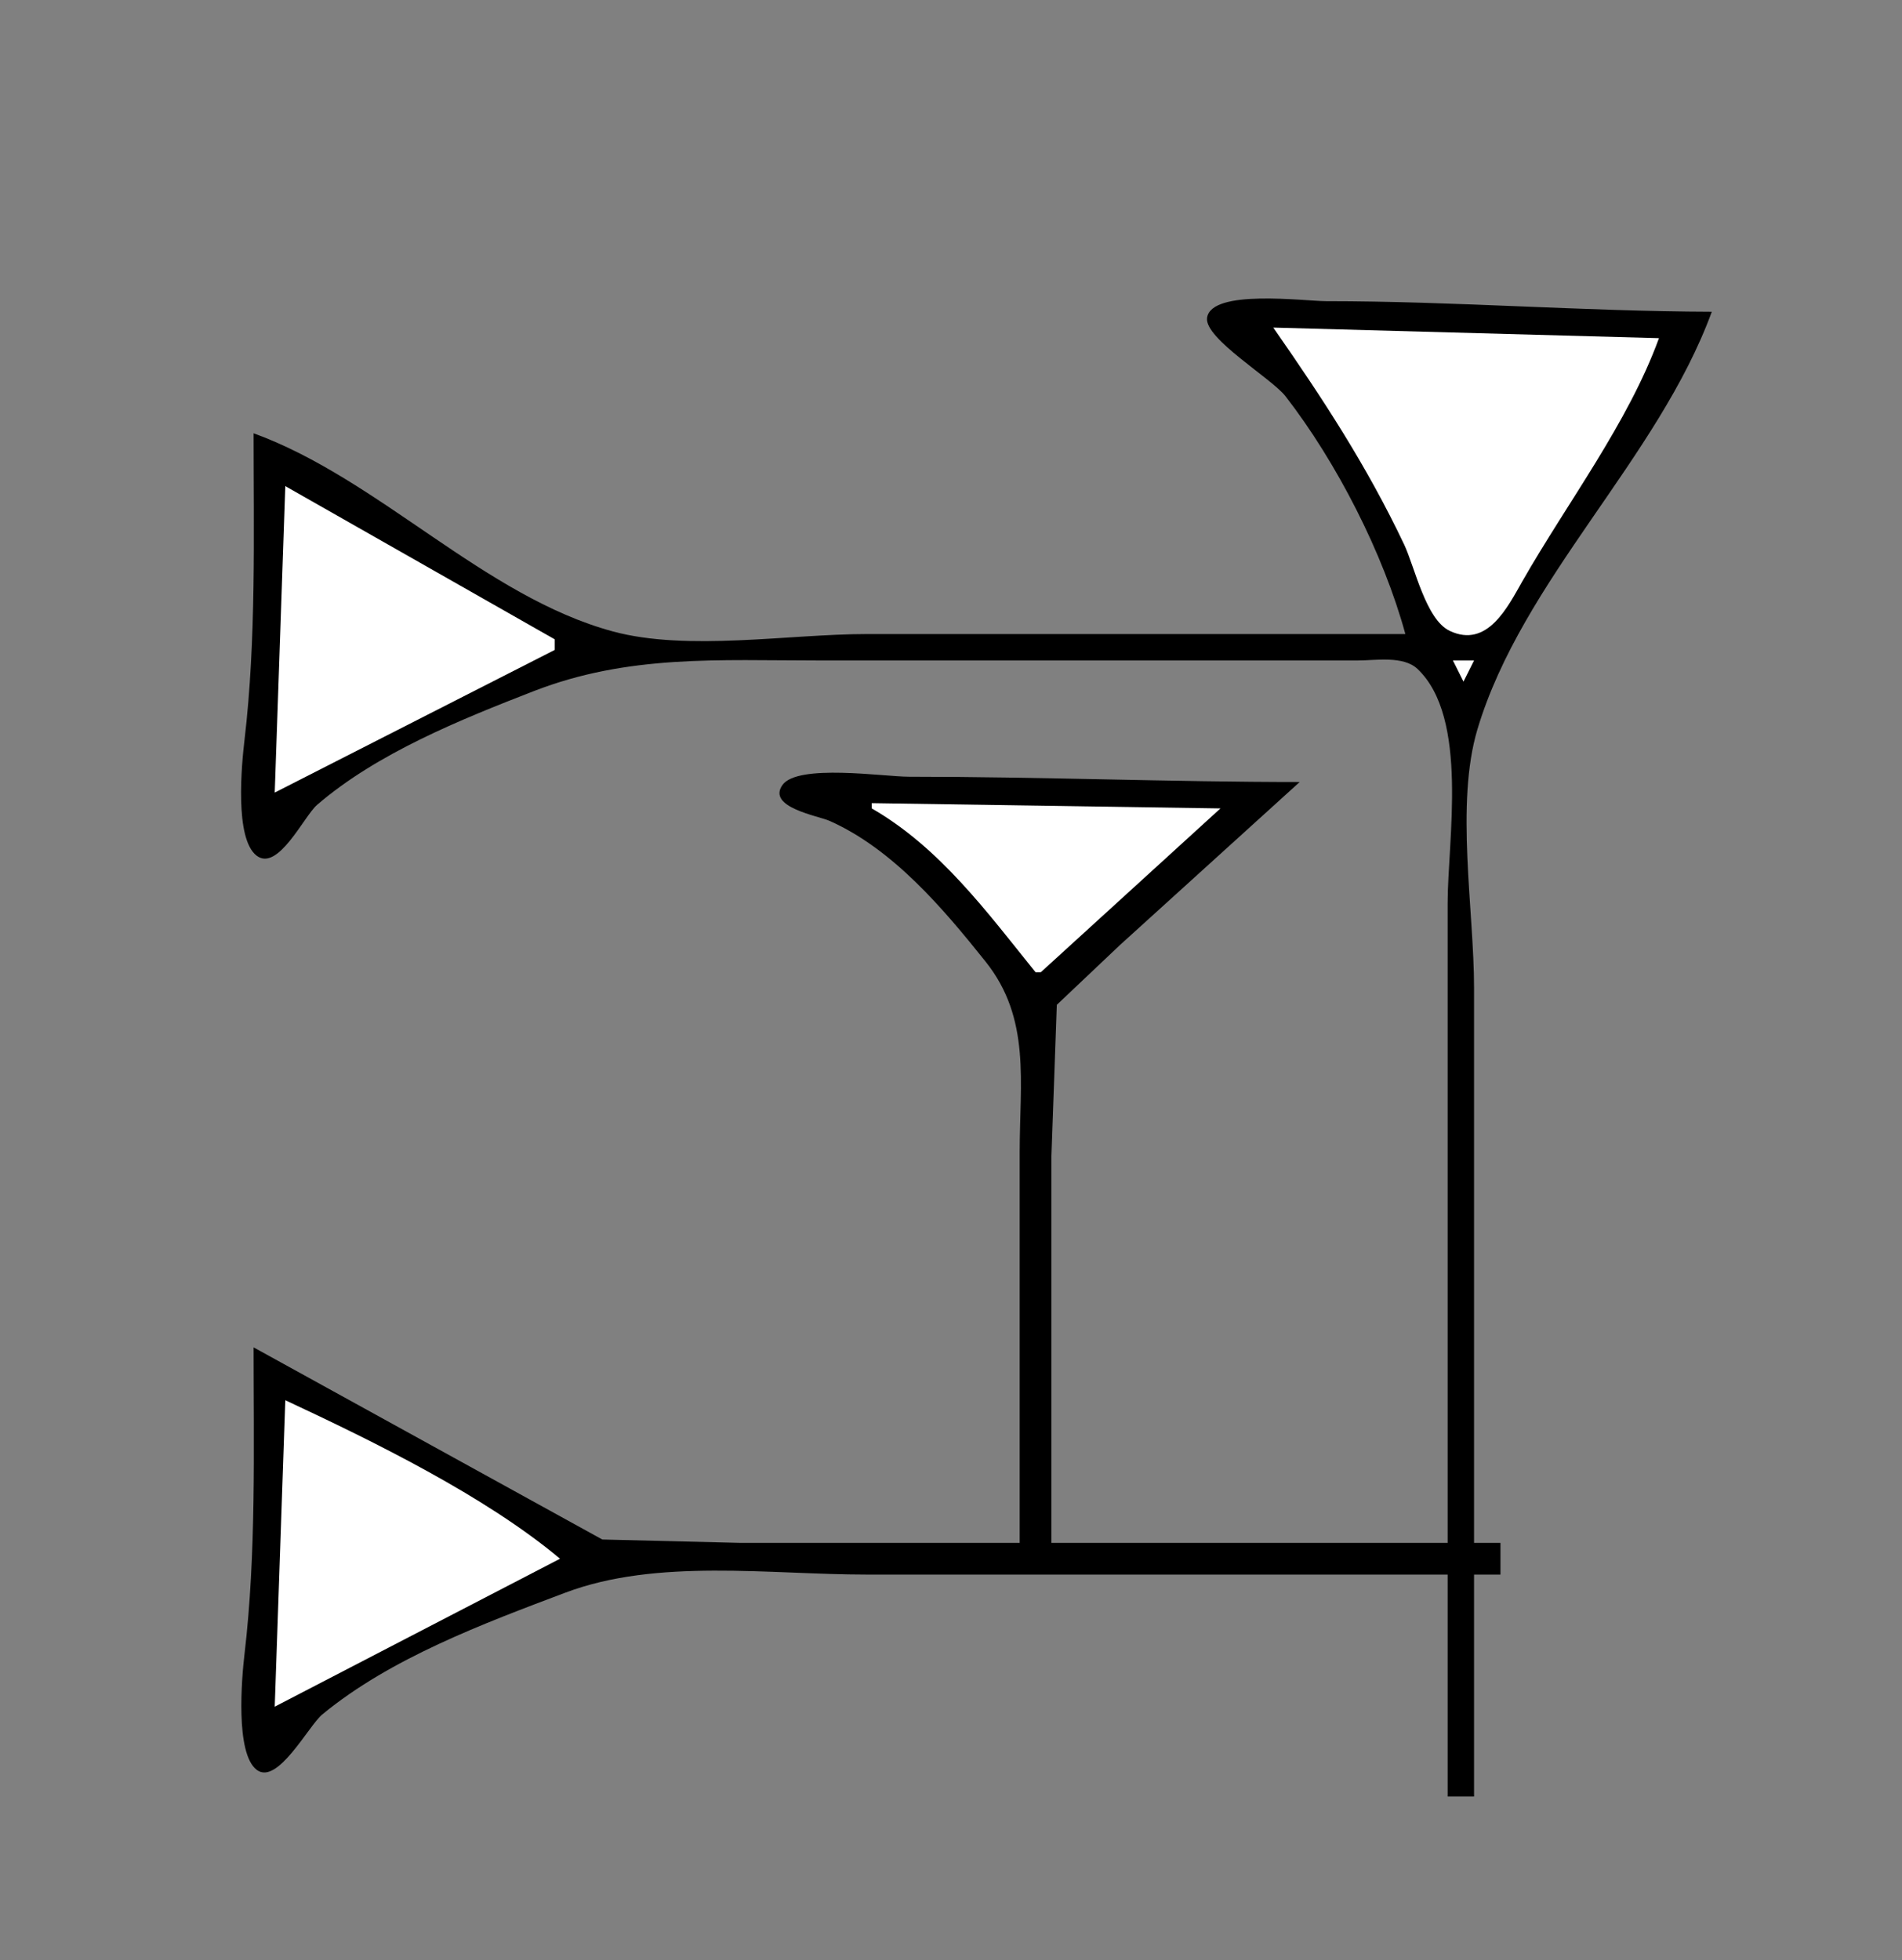 <?xml version="1.0" standalone="yes"?>
<svg xmlns="http://www.w3.org/2000/svg" width="360" height="371">
<rect width="100%" height="100%" fill="#808080" stroke="none"/>
<!-- <path style="fill:#ffffff; stroke:none;" d="M0 0L0 371L360 371L360 0L0 0z"/>
--><path style="fill:#000000; stroke:none;" d="M266 120L164 120C149.369 120 130.115 123.324 116 119.502C91.645 112.905 71.763 90.65 48 82C48 101.006 48.511 121.137 46.285 140C45.735 144.662 44.357 158.743 48.588 161.953C52.625 165.016 57.555 154.442 60.015 152.326C71.395 142.539 87.139 136.197 101 130.811C118.937 123.841 135.995 125 155 125L227 125L257 125C260.378 125 265.611 124.061 268.298 126.603C278.071 135.854 274 159.05 274 171L274 292L199 292L199 219L200.028 190.17L212 178.834L246 148C221.379 148 196.69 147 172 147C167.366 147 150.954 144.489 148.086 148.584C145.135 152.799 154.867 154.401 157 155.349C169.009 160.687 178.53 171.953 186.551 182C195.161 192.785 193 204.845 193 218L193 292L140 292L114 291.362L48 255C48 274.006 48.511 294.137 46.285 313C45.747 317.562 44.505 331.849 48.588 334.953C52.528 337.948 58.393 326.619 61.004 324.468C73.934 313.812 91.479 307.279 107 301.425C124.372 294.874 145.646 298 164 298L274 298L274 340L279 340L279 298L284 298L284 292L279 292L279 187C279 172.261 275.413 152.12 279.649 138C288.153 109.648 313.807 86.84 324 59C299.691 58.933 275.397 57 251 57C246.949 57 229.176 54.623 228.466 60.174C227.966 64.087 240.708 71.627 243.32 75C253.013 87.518 261.819 104.712 266 120z"/>
<path style="fill:#ffffff; stroke:none;" d="M241 62C250.407 75.513 258.633 88.044 265.745 103C267.784 107.29 269.848 117.247 274.394 119.397C281.514 122.764 285.363 114.883 288.15 110C296.621 95.164 308.154 80.06 314 64L241 62M54 92L52 150L105 123L105 121L54 92M275 125L277 129L279 125L275 125M165 152L165 153C177.864 160.4 186.85 172.649 196 184L197 184L231 153L165 152M54 265L52 323L106 295C91.837 283.143 70.753 272.822 54 265z"/>
</svg>
